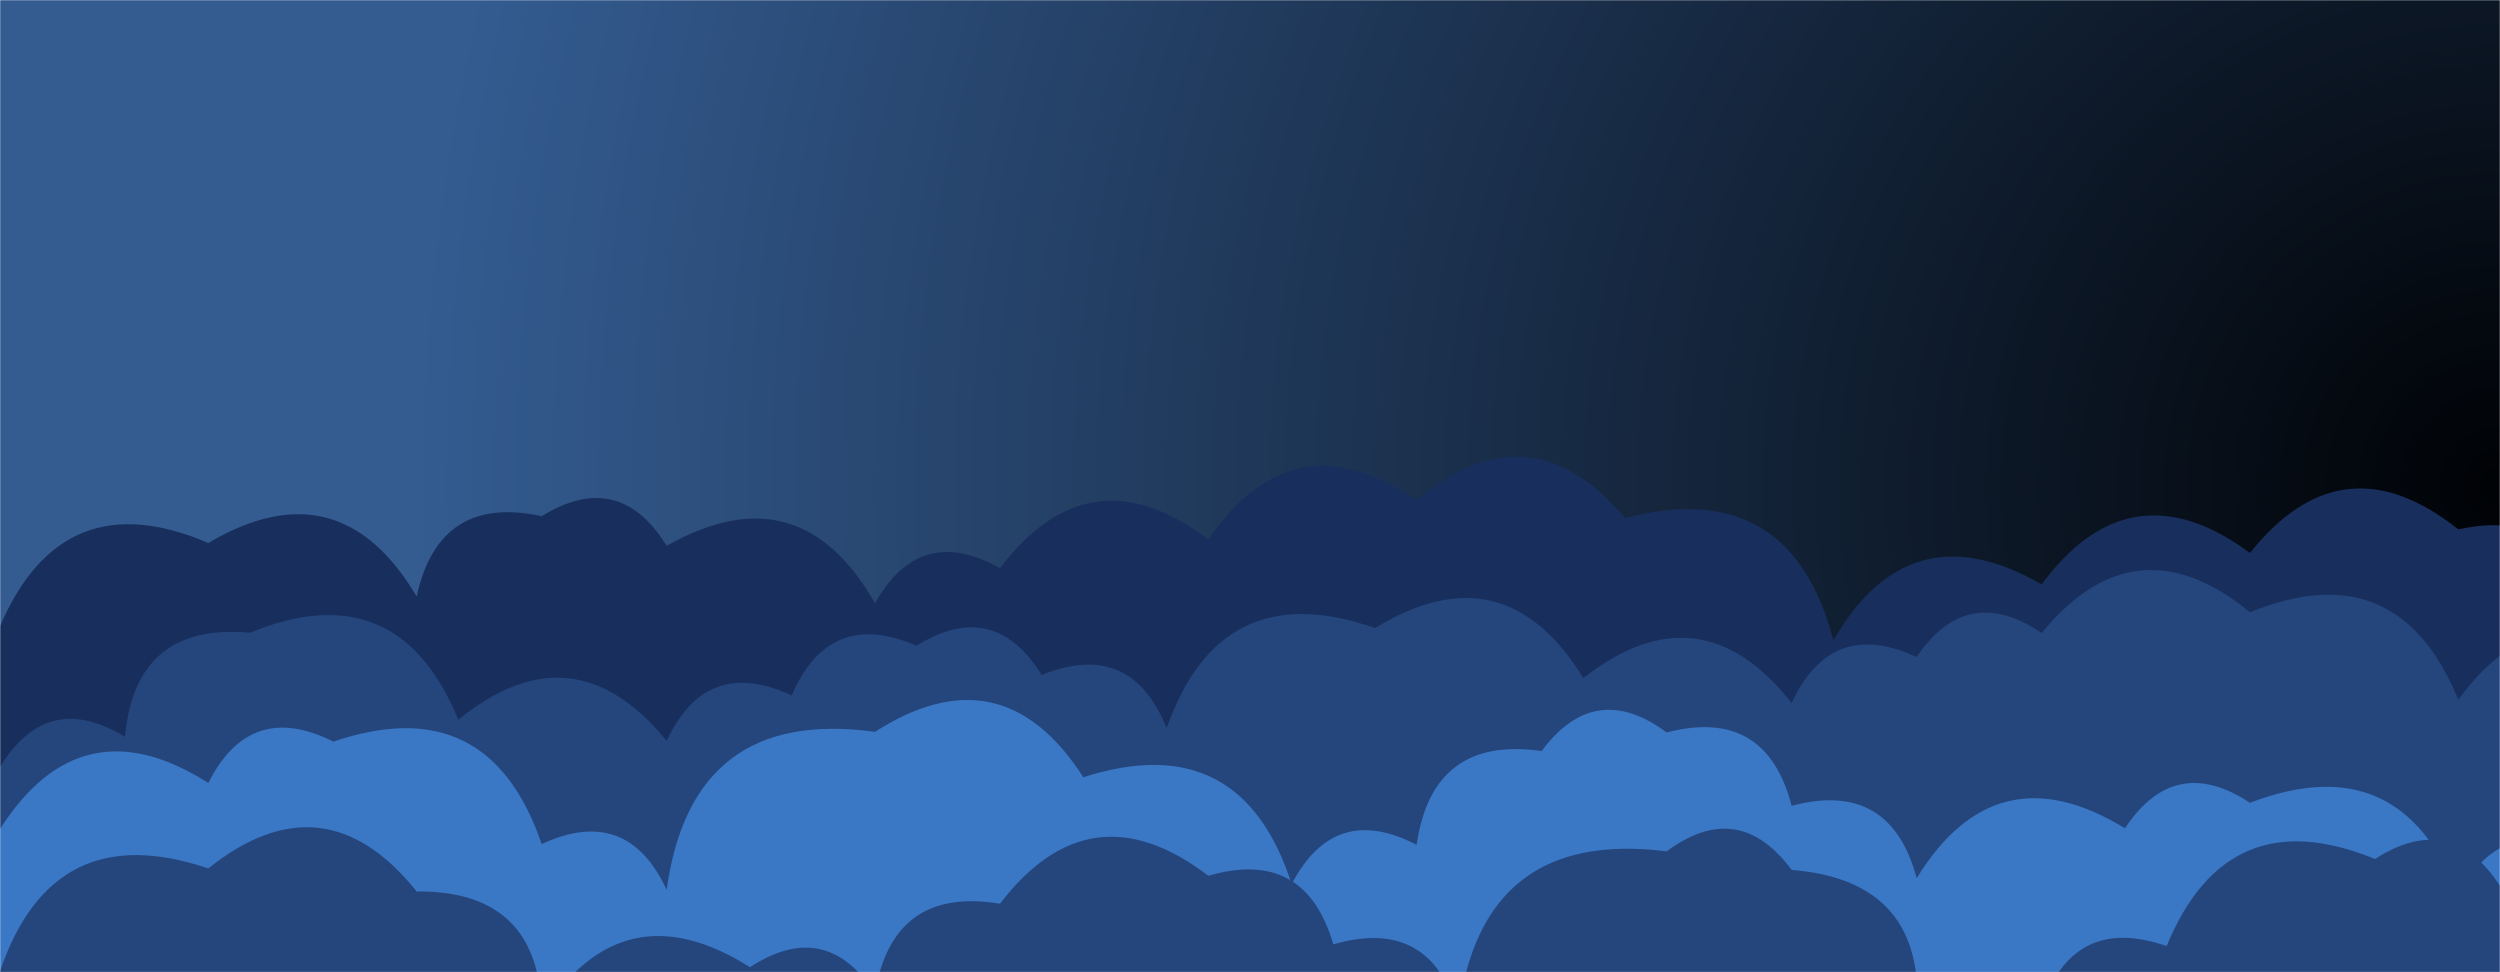 <svg xmlns="http://www.w3.org/2000/svg" version="1.1" xmlns:xlink="http://www.w3.org/1999/xlink" xmlns:svgjs="http://svgjs.dev/svgjs" width="1440" height="560" preserveAspectRatio="none" viewBox="0 0 1440 560"><g mask="url(&quot;#SvgjsMask1981&quot;)" fill="none"><rect width="1440" height="560" x="0" y="0" fill="url(&quot;#SvgjsRadialGradient1982&quot;)"></rect><path d="M1488 560L0 560 L0 360.7Q36.03 276.73, 120 312.75Q195.42 268.17, 240 343.59Q252.86 284.45, 312 297.31Q356.55 269.86, 384 314.41Q460.52 270.94, 504 347.46Q529.9 301.36, 576 327.26Q627.73 258.99, 696 310.72Q744.73 239.45, 816 288.18Q881.1 233.28, 936 298.39Q1031.26 273.65, 1056 368.92Q1099.85 292.76, 1176 336.61Q1226.94 267.56, 1296 318.5Q1349.22 251.73, 1416 304.95Q1474.78 291.73, 1488 350.5z" fill="#182f5d"></path><path d="M1536 560L0 560 L0 441.81Q27.32 397.13, 72 424.46Q78 358.46, 144 364.46Q229.06 329.52, 264 414.59Q330.08 360.67, 384 426.75Q406.92 377.67, 456 400.59Q477.67 350.25, 528 371.92Q572.42 344.35, 600 388.77Q651.35 368.12, 672 419.46Q703.17 330.63, 792 361.8Q866.41 316.22, 912 390.63Q979.18 337.81, 1032 404.99Q1054.72 355.71, 1104 378.43Q1133.11 335.53, 1176 364.64Q1230.02 298.66, 1296 352.68Q1381.2 317.88, 1416 403.08Q1466.53 333.61, 1536 384.13z" fill="#25467d"></path><path d="M1488 560L0 560 L0 477.55Q46.72 404.27, 120 451Q144.1 403.1, 192 427.19Q281.51 396.7, 312 486.21Q361.17 463.38, 384 512.55Q398.5 407.04, 504 421.54Q577.09 374.63, 624 447.71Q714.79 418.5, 744 509.28Q768.68 461.96, 816 486.64Q824.98 423.62, 888 432.59Q918.66 391.25, 960 421.91Q1017.12 407.03, 1032 464.15Q1088.88 449.02, 1104 505.9Q1149.61 431.51, 1224 477.12Q1252.65 433.77, 1296 462.42Q1382.74 429.16, 1416 515.91Q1440.11 468.02, 1488 492.13z" fill="rgba(58, 120, 198, 1)"></path><path d="M1512 560L0 560 L0 559.46Q30.38 469.84, 120 500.21Q186.64 446.85, 240 513.48Q311.38 512.86, 312 584.23Q358.44 510.67, 432 557.11Q475.51 528.62, 504 572.13Q514.21 510.34, 576 520.54Q627.96 452.5, 696 504.45Q751.75 488.2, 768 543.95Q823.77 527.73, 840 583.5Q853.43 476.93, 960 490.37Q1001.35 459.72, 1032 501.07Q1110.21 507.28, 1104 585.49Q1137.23 546.73, 1176 579.96Q1194.48 526.44, 1248 544.92Q1282.93 459.85, 1368 494.78Q1411.78 466.55, 1440 510.33Q1491.25 489.58, 1512 540.83z" fill="rgba(37, 70, 125, 1)"></path></g><defs><mask id="SvgjsMask1981"><rect width="1440" height="560" fill="#ffffff"></rect></mask><radialGradient cx="100%" cy="50%" r="1466.97" gradientUnits="userSpaceOnUse" id="SvgjsRadialGradient1982"><stop stop-color="rgba(0, 2, 5, 1)" offset="0"></stop><stop stop-color="rgba(52, 92, 145, 1)" offset="0.82"></stop></radialGradient></defs></svg>